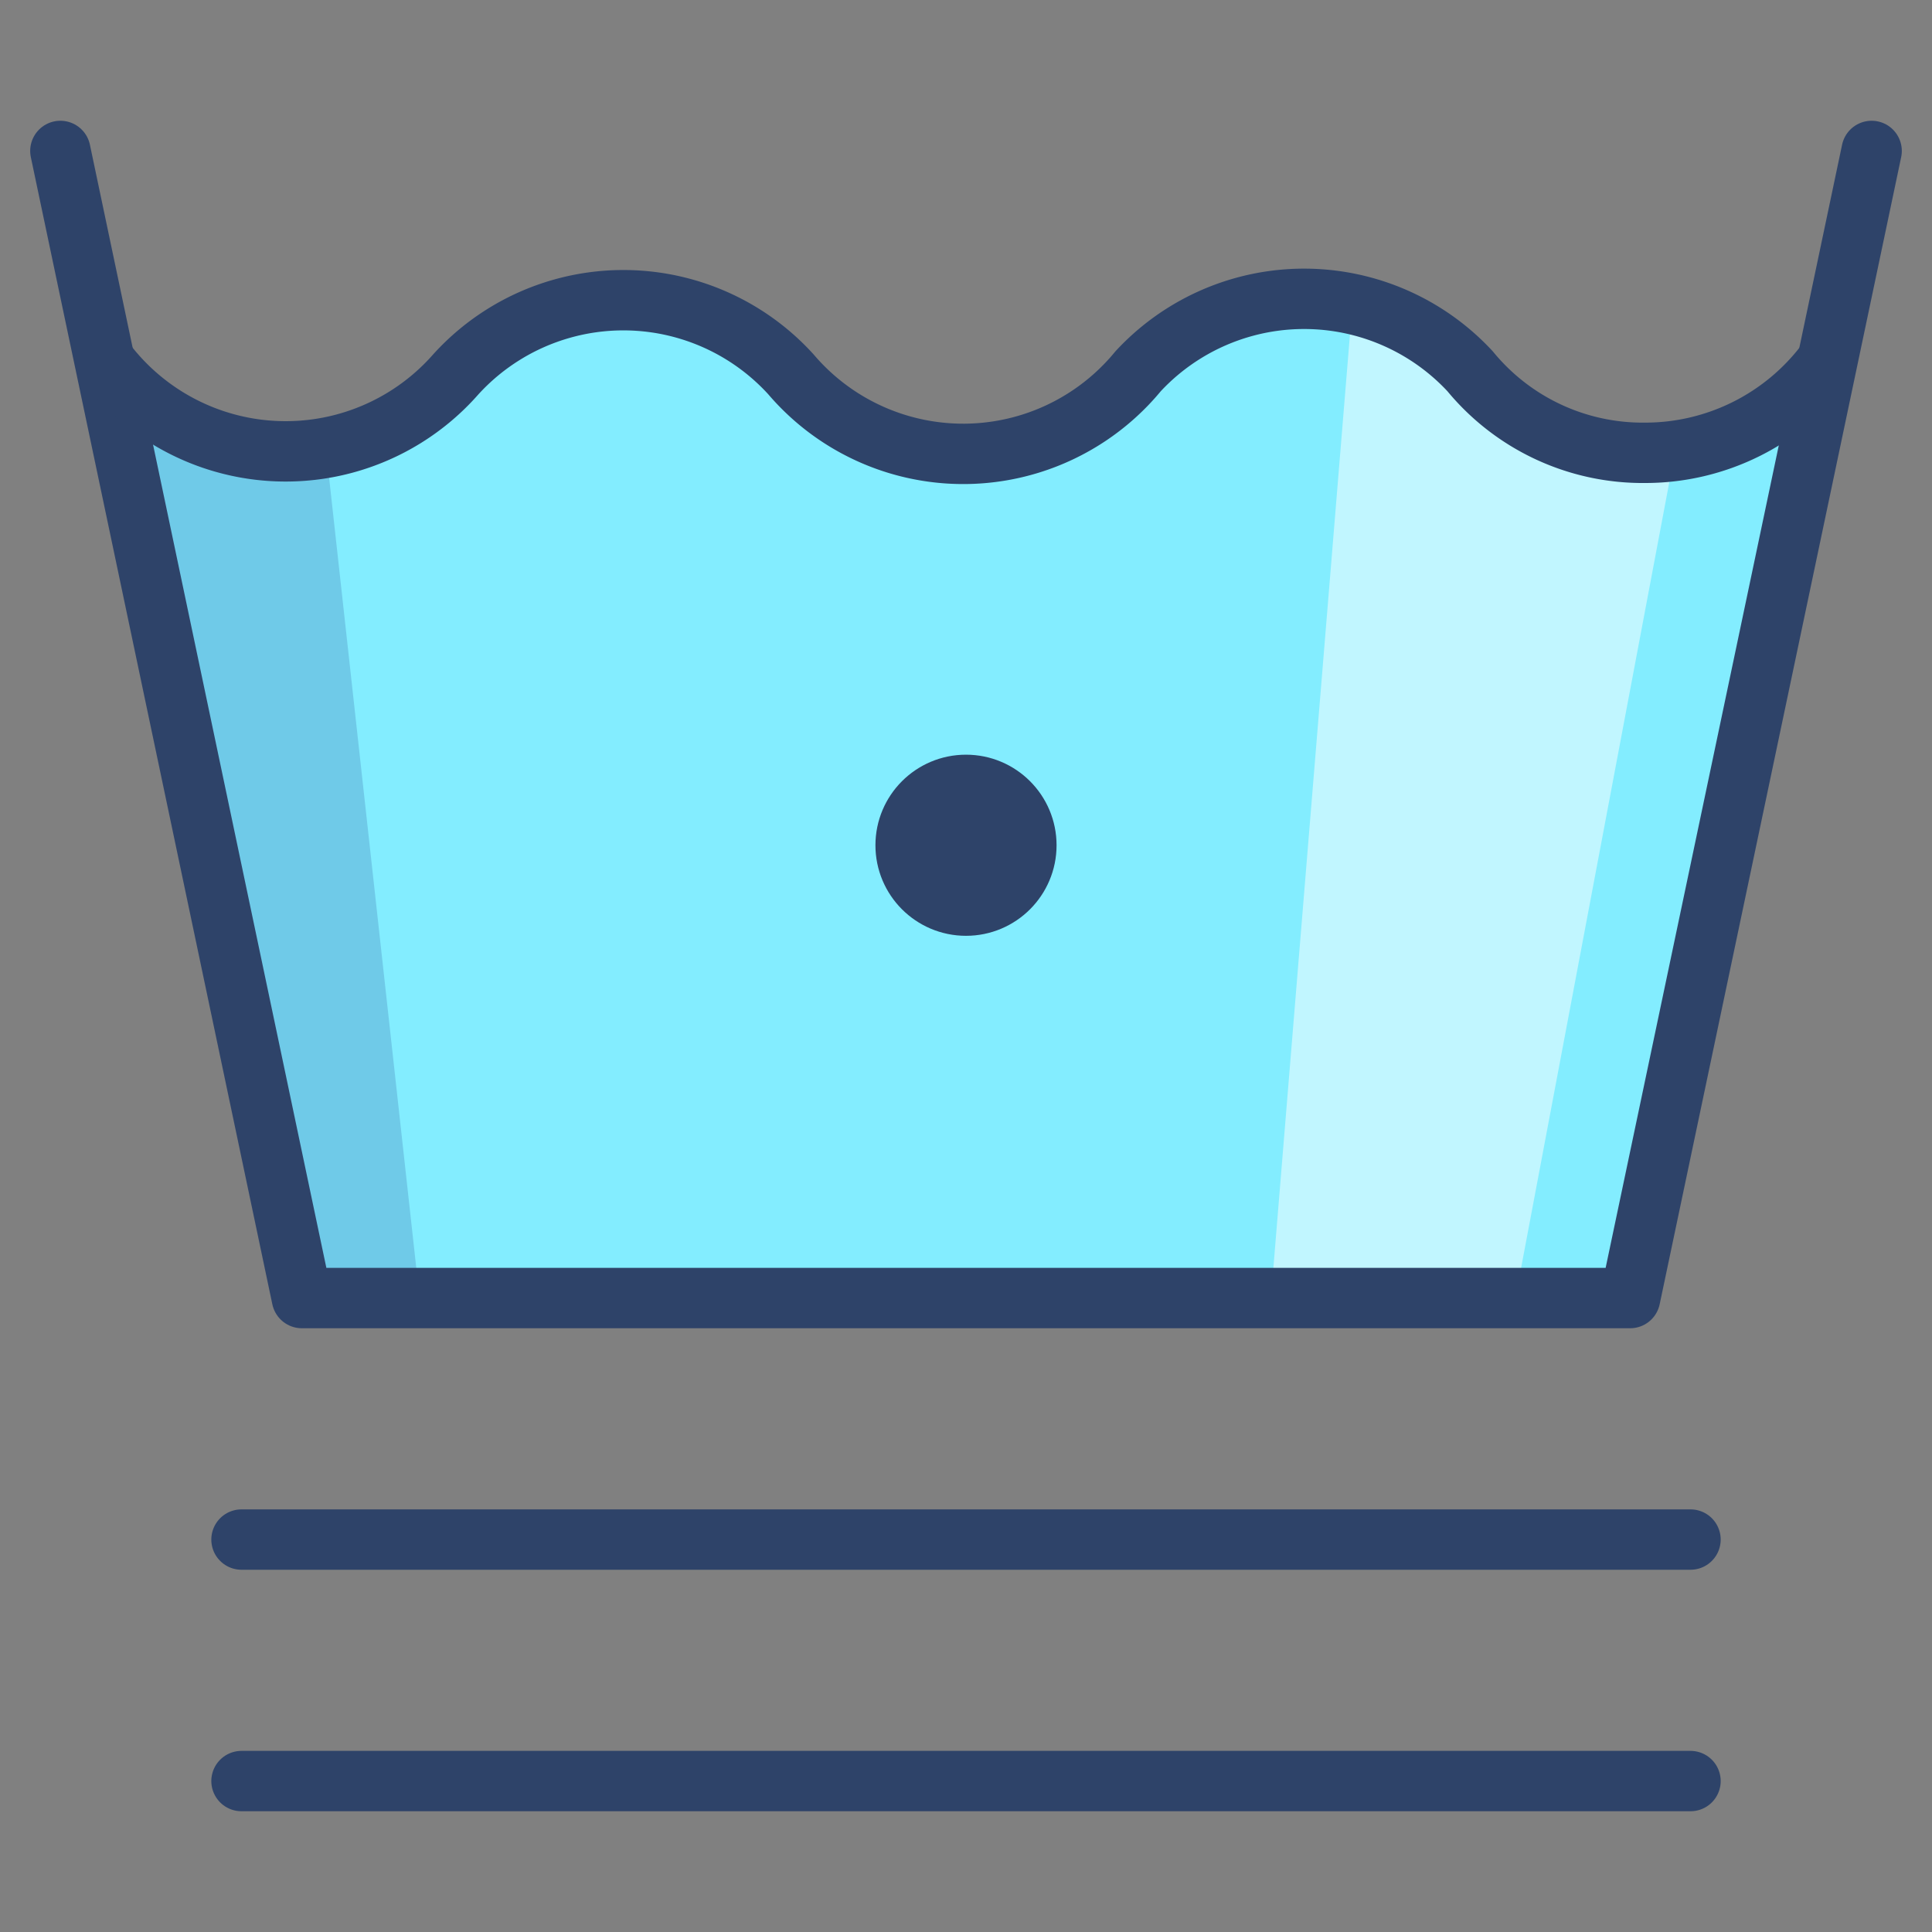 <svg xmlns="http://www.w3.org/2000/svg" viewBox="0 0 64 64" aria-labelledby="title" aria-describedby="desc"><rect x="0" y="0" width="64" height="64" fill="#808080" stroke="none"/><path data-name="layer2" d="M60.5 12a7.5 7.5 0 0 1-6 3 7.4 7.4 0 0 1-5.8-2.7 7.5 7.5 0 0 0-11 0 7.5 7.5 0 0 1-11.5.1 7.5 7.5 0 0 0-11.1 0A7.5 7.5 0 0 1 3.5 12L10 43h44z" fill="#83edff"/><path data-name="opacity" d="M54.5 15a7.4 7.4 0 0 1-5.8-2.7 7.5 7.5 0 0 0-3.9-2.2L42.1 43h8.1l5.3-28.1z" fill="#fff" opacity=".5"/><path data-name="opacity" d="M9.5 15a7.5 7.5 0 0 1-6-3L10 43h3.9l-3.1-28.1z" fill="#000064" opacity=".15"/><path data-name="stroke" fill="none" stroke="#2e4369" stroke-linecap="round" stroke-miterlimit="10" stroke-width="2" d="M2 5l8 38h44l8-38" stroke-linejoin="round"/><path data-name="stroke" d="M60.5 12a7.5 7.5 0 0 1-6 3 7.4 7.4 0 0 1-5.8-2.7 7.5 7.5 0 0 0-11 0 7.5 7.5 0 0 1-11.5.1 7.5 7.5 0 0 0-11.1 0A7.5 7.5 0 0 1 3.5 12" fill="none" stroke="#2e4369" stroke-linecap="round" stroke-miterlimit="10" stroke-width="2" stroke-linejoin="round"/><circle data-name="layer1" cx="32" cy="28" r="2" fill="#2e4369"/><circle data-name="stroke" cx="32" cy="28" r="2" fill="none" stroke="#2e4369" stroke-linecap="round" stroke-miterlimit="10" stroke-width="2" stroke-linejoin="round"/><path data-name="stroke" fill="none" stroke="#2e4369" stroke-linecap="round" stroke-miterlimit="10" stroke-width="2" d="M8 51h48M8 59h48" stroke-linejoin="round"/></svg>